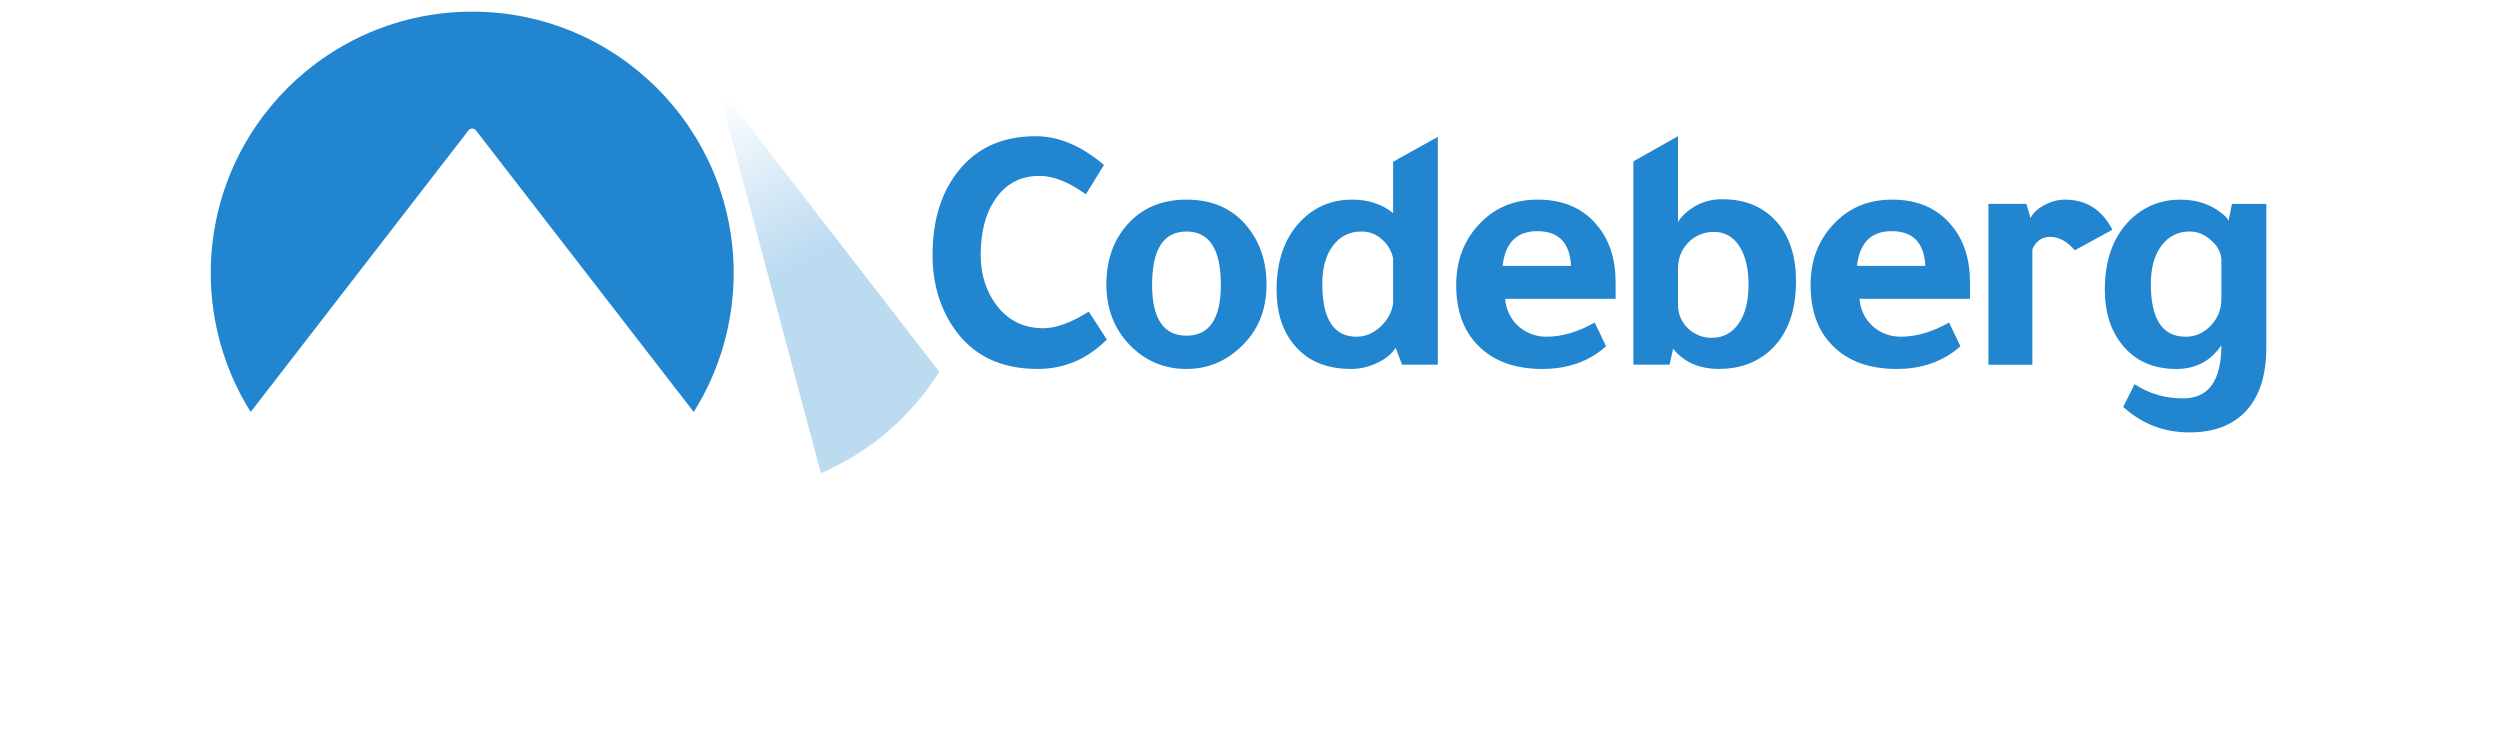 <?xml version="1.0" encoding="UTF-8" standalone="no"?>
<svg
   id="svg6989"
   version="1.1"
   viewBox="0 8 224.896 74.146"
   height="250"
   width="850"
   sodipodi:docname="codeberg-logo_horizontal_blue.svg"
   inkscape:version="1.2-alpha1 (b6a15bb, 2022-02-23)"
   inkscape:export-filename="/home/mray/Projects/Codeberg/logo/horizontal/svg/codeberg-logo_horizontal_blue-850x250.webp"
   inkscape:export-xdpi="96"
   inkscape:export-ydpi="96"
   xmlns:inkscape="http://www.inkscape.org/namespaces/inkscape"
   xmlns:sodipodi="http://sodipodi.sourceforge.net/DTD/sodipodi-0.dtd"
   xmlns:xlink="http://www.w3.org/1999/xlink"
   xmlns="http://www.w3.org/2000/svg"
   xmlns:svg="http://www.w3.org/2000/svg"
   xmlns:rdf="http://www.w3.org/1999/02/22-rdf-syntax-ns#"
   xmlns:cc="http://creativecommons.org/ns#"
   xmlns:dc="http://purl.org/dc/elements/1.1/">
  <g
     id="g370484"
     inkscape:label="logo"
     transform="translate(-18.463,54.165)"
     style="display:inline">
    <path
       d="m 11270.993,-1886.229 c -1.451,0 -2.584,0.487 -3.399,1.462 -0.826,0.974 -1.239,2.261 -1.239,3.859 0,1.228 0.302,2.298 0.906,3.209 0.835,1.271 2.107,1.906 3.811,1.906 1.186,0 2.218,-0.439 3.098,-1.318 l -0.81,-1.255 c -0.784,0.498 -1.461,0.747 -2.033,0.747 -0.87,0 -1.564,-0.334 -2.08,-1 -0.489,-0.636 -0.733,-1.398 -0.733,-2.288 0,-1.006 0.207,-1.821 0.62,-2.446 0.476,-0.731 1.149,-1.096 2.017,-1.096 0.626,0 1.319,0.275 2.079,0.826 l 0.812,-1.318 c -1.017,-0.858 -2.033,-1.287 -3.049,-1.287 z m 28.787,0 -2.001,1.128 v 9.117 h 1.621 l 0.159,-0.715 c 0.487,0.604 1.174,0.905 2.065,0.905 0.899,0 1.655,-0.27 2.27,-0.81 0.783,-0.71 1.176,-1.752 1.176,-3.129 0,-1.069 -0.266,-1.927 -0.795,-2.573 -0.605,-0.731 -1.439,-1.096 -2.509,-1.096 -0.382,0 -0.732,0.073 -1.048,0.222 -0.403,0.191 -0.716,0.456 -0.938,0.794 z m -10.77,0.032 -2.004,1.112 v 2.303 c -0.498,-0.402 -1.111,-0.604 -1.841,-0.604 -0.847,0 -1.573,0.281 -2.175,0.842 -0.805,0.752 -1.21,1.821 -1.21,3.208 0,0.985 0.251,1.79 0.748,2.415 0.593,0.752 1.456,1.128 2.589,1.128 0.403,0 0.794,-0.09 1.175,-0.27 0.382,-0.18 0.657,-0.407 0.828,-0.683 l 0.285,0.762 h 1.605 z m -11.269,2.812 c -1.04,0 -1.881,0.328 -2.527,0.985 -0.71,0.72 -1.065,1.663 -1.065,2.827 0,1.027 0.318,1.896 0.953,2.605 0.709,0.783 1.591,1.175 2.639,1.175 0.901,0 1.688,-0.307 2.365,-0.921 0.816,-0.731 1.224,-1.684 1.224,-2.859 0,-1.006 -0.275,-1.858 -0.826,-2.557 -0.657,-0.837 -1.578,-1.255 -2.763,-1.255 z m 15.749,0 c -1.029,0 -1.874,0.339 -2.544,1.017 -0.741,0.741 -1.112,1.678 -1.112,2.811 0,1.154 0.33,2.06 0.986,2.716 0.689,0.699 1.647,1.048 2.876,1.048 1.142,0 2.096,-0.339 2.858,-1.017 l -0.509,-1.064 c -0.751,0.424 -1.47,0.635 -2.158,0.635 -0.488,0 -0.911,-0.159 -1.272,-0.476 -0.351,-0.328 -0.547,-0.736 -0.586,-1.223 h 4.953 v -0.731 c 0,-1.048 -0.274,-1.901 -0.825,-2.558 -0.634,-0.773 -1.525,-1.159 -2.667,-1.159 z m 15.886,0 c -1.026,0 -1.873,0.339 -2.541,1.017 -0.743,0.741 -1.112,1.678 -1.112,2.811 0,1.154 0.328,2.06 0.985,2.716 0.687,0.699 1.646,1.048 2.876,1.048 1.142,0 2.094,-0.339 2.858,-1.017 l -0.507,-1.064 c -0.753,0.424 -1.474,0.635 -2.161,0.635 -0.487,0 -0.911,-0.159 -1.271,-0.476 -0.35,-0.328 -0.547,-0.736 -0.588,-1.223 h 4.956 v -0.731 c 0,-1.048 -0.275,-1.901 -0.826,-2.558 -0.636,-0.773 -1.524,-1.159 -2.669,-1.159 z m 7.753,0 c -0.316,0 -0.63,0.085 -0.938,0.254 -0.296,0.159 -0.498,0.349 -0.603,0.572 l -0.191,-0.635 h -1.699 v 7.211 h 1.97 v -5.178 c 0.168,-0.37 0.434,-0.556 0.794,-0.556 0.391,0 0.763,0.201 1.11,0.603 l 1.685,-0.921 c -0.466,-0.9 -1.175,-1.35 -2.128,-1.35 z m 5.171,0 c -0.839,0 -1.564,0.281 -2.178,0.842 -0.805,0.752 -1.206,1.821 -1.206,3.208 0,0.974 0.247,1.779 0.745,2.415 0.583,0.752 1.405,1.128 2.463,1.128 0.869,0 1.54,-0.355 2.018,-1.064 0,1.589 -0.573,2.383 -1.716,2.383 -0.806,0 -1.531,-0.212 -2.177,-0.635 l -0.507,1.016 c 0.834,0.762 1.826,1.144 2.968,1.144 1.102,0 1.949,-0.323 2.544,-0.969 0.601,-0.656 0.902,-1.594 0.902,-2.812 v -6.464 h -1.54 l -0.158,0.778 c 0,-0.106 -0.153,-0.265 -0.461,-0.476 -0.466,-0.328 -1.031,-0.492 -1.697,-0.492 z m -28.827,1.414 c 0.953,0 1.458,0.519 1.51,1.557 h -3.068 c 0.116,-1.038 0.636,-1.557 1.558,-1.557 z m 15.888,0 c 0.952,0 1.455,0.519 1.509,1.557 h -3.066 c 0.116,-1.038 0.636,-1.557 1.557,-1.557 z m -31.62,0.016 c 1.027,0 1.541,0.794 1.541,2.383 0,1.525 -0.514,2.287 -1.541,2.287 -1.028,0 -1.542,-0.762 -1.542,-2.287 0,-1.588 0.514,-2.383 1.542,-2.383 z m 7.852,0 c 0.35,0 0.652,0.117 0.907,0.35 0.263,0.222 0.433,0.508 0.506,0.857 v 2.017 c -0.06,0.392 -0.242,0.741 -0.57,1.048 -0.328,0.297 -0.684,0.445 -1.064,0.445 -1.028,0 -1.542,-0.789 -1.542,-2.367 0,-0.72 0.159,-1.292 0.477,-1.715 0.318,-0.424 0.747,-0.636 1.286,-0.636 z m 37.133,0 c 0.34,0 0.646,0.122 0.923,0.366 0.287,0.233 0.45,0.513 0.493,0.841 v 1.827 c 0,0.455 -0.16,0.852 -0.478,1.191 -0.318,0.328 -0.693,0.492 -1.127,0.492 -1.038,0 -1.558,-0.789 -1.558,-2.367 0,-0.72 0.159,-1.292 0.477,-1.715 0.317,-0.424 0.742,-0.636 1.27,-0.636 z m -21.341,0.017 c 0.486,0 0.866,0.211 1.143,0.635 0.274,0.424 0.414,1.001 0.414,1.731 0,0.741 -0.149,1.324 -0.446,1.748 -0.296,0.423 -0.699,0.635 -1.205,0.635 -0.394,0 -0.74,-0.133 -1.036,-0.397 -0.288,-0.265 -0.447,-0.593 -0.475,-0.985 v -1.732 c 0,-0.455 0.153,-0.842 0.46,-1.159 0.318,-0.318 0.699,-0.476 1.145,-0.476 z"
       style="font-style:normal;font-variant:normal;font-weight:bold;font-stretch:normal;font-size:17.899px;line-height:1.25;font-family:Tajawal;-inkscape-font-specification:'Tajawal Bold';font-variant-ligatures:normal;font-variant-caps:normal;font-variant-numeric:normal;font-variant-east-asian:normal;letter-spacing:-0.285px;word-spacing:0px;fill:#2185d0;fill-opacity:1;stroke:none;stroke-width:0.397"
       id="path6736-5"
       transform="matrix(2.249,0,0,2.249,-25239.133,4209.698)"
       inkscape:label="text" />
    <path
       id="path6733"
       style="display:inline;font-variation-settings:normal;opacity:1;vector-effect:none;fill:url(#linearGradient6918-6);fill-opacity:1;stroke:none;stroke-width:3.678;stroke-linecap:butt;stroke-linejoin:miter;stroke-miterlimit:2;stroke-dasharray:none;stroke-dashoffset:0;stroke-opacity:1;paint-order:stroke markers fill;stop-color:#000000;stop-opacity:1"
       d="m 42519.285,-7078.789 a 0.761,0.568 0 0 0 -0.738,0.674 l 33.586,125.889 a 87.182,87.182 0 0 0 39.381,-33.764 l -71.565,-92.52 a 0.761,0.568 0 0 0 -0.664,-0.279 z"
       transform="matrix(0.303,0,0,0.303,-12805.654,2108.074)"
       inkscape:label="berg" />
    <path
       id="path360787"
       style="display:inline;opacity:1;fill:#2185d0;fill-opacity:1;stroke-width:17.006;paint-order:markers fill stroke;stop-color:#000000"
       d="m 11249.461,-1883.696 c -12.74,0 -23.067,10.328 -23.067,23.067 0,4.333 1.22,8.579 3.522,12.251 l 19.232,-24.864 c 0.138,-0.18 0.486,-0.18 0.624,0 l 19.233,24.865 c 2.302,-3.672 3.523,-7.918 3.523,-12.252 0,-12.74 -10.327,-23.067 -23.067,-23.067 z"
       sodipodi:nodetypes="sccccccs"
       inkscape:label="sky"
       transform="matrix(1.143,0,0,1.143,-12805.654,2108.074)" />
  </g>
  <sodipodi:namedview
     inkscape:guide-bbox="true"
     showguides="true"
     inkscape:snap-global="false"
     inkscape:document-rotation="0"
     pagecolor="#ffffff"
     bordercolor="#666666"
     borderopacity="1"
     objecttolerance="10"
     gridtolerance="10"
     guidetolerance="10"
     inkscape:pageopacity="0"
     inkscape:pageshadow="2"
     inkscape:window-width="640"
     inkscape:window-height="480"
     id="namedview10644"
     showgrid="false"
     inkscape:zoom="1.4142136"
     inkscape:cx="506.28844"
     inkscape:cy="195.51502"
     inkscape:current-layer="svg6989"
     inkscape:pagecheckerboard="0"
     inkscape:deskcolor="#d1d1d1" />
  <title
     id="title11271">Codeberg logo</title>
  <defs
     id="defs6983">
    <linearGradient
       xlink:href="#linearGradient6924-2"
       id="linearGradient6918-6"
       x1="42519.285"
       y1="-7078.789"
       x2="42575.336"
       y2="-6966.931"
       gradientUnits="userSpaceOnUse" />
    <linearGradient
       id="linearGradient6924-2">
      <stop
         style="stop-color:#2185d0;stop-opacity:0;"
         offset="0"
         id="stop6920-9" />
      <stop
         id="stop6926-1"
         offset="0.495"
         style="stop-color:#2185d0;stop-opacity:0.3;" />
      <stop
         style="stop-color:#2185d0;stop-opacity:0.3;"
         offset="1"
         id="stop6922-2" />
    </linearGradient>
  </defs>
</svg>
